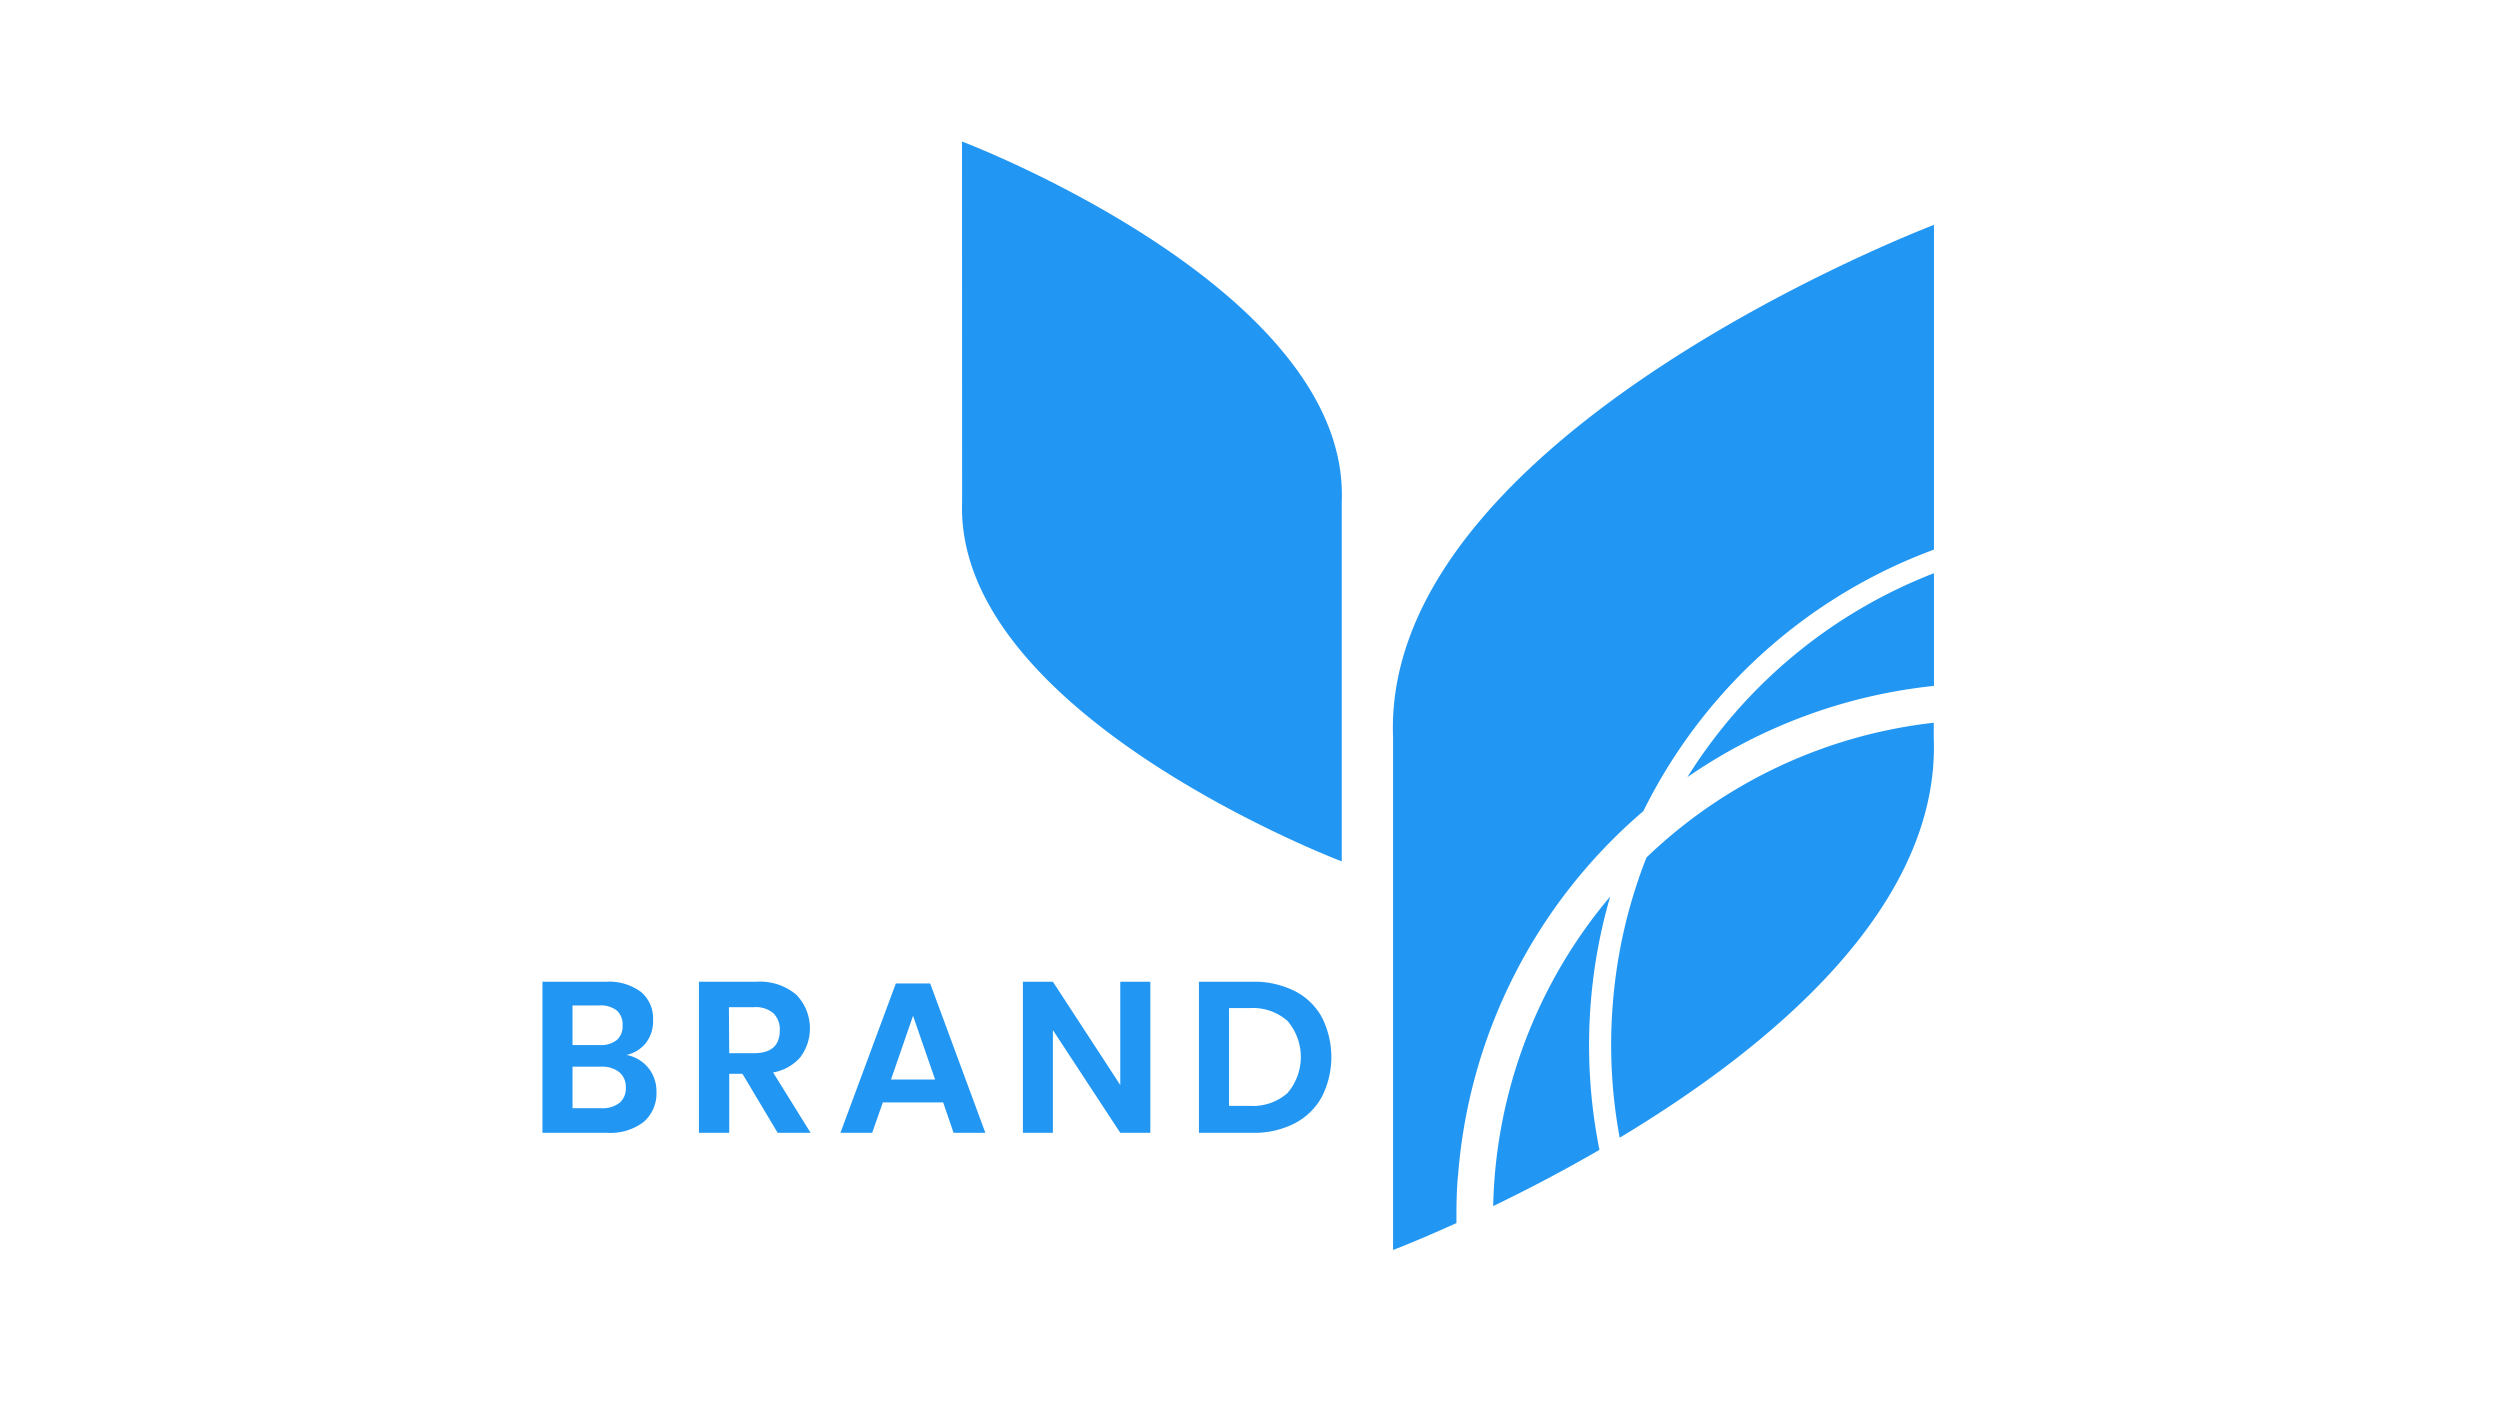 <svg xmlns="http://www.w3.org/2000/svg" width="106" height="60" fill="#2196f3"><path d="M27.488 45.278c.23.285.352.643.346 1.01a1.604 1.604 0 0 1-.537 1.277c-.446.339-1 .504-1.558.466H23v-6.405h2.683a2.284 2.284 0 0 1 1.487.426 1.463 1.463 0 0 1 .52 1.198c.016.353-.095.7-.311.98-.209.254-.496.43-.817.5.363.067.691.26.926.548Zm-3.213-.967h1.147c.26.02.519-.056.729-.213a.761.761 0 0 0 .246-.626.787.787 0 0 0-.243-.625 1.106 1.106 0 0 0-.751-.216h-1.128v1.68Zm1.988 2.456a.796.796 0 0 0 .271-.65.81.81 0 0 0-.277-.658 1.18 1.18 0 0 0-.78-.231h-1.202v1.761h1.218c.274.016.546-.062.77-.222ZM32.972 48.031l-1.492-2.503h-.561v2.503h-1.284v-6.405h2.43a2.39 2.39 0 0 1 1.693.545 2.047 2.047 0 0 1 .18 2.65c-.3.345-.709.575-1.159.65l1.59 2.56h-1.397Zm-2.053-3.376h1.05c.73 0 1.094-.323 1.094-.97a.956.956 0 0 0-.268-.72 1.135 1.135 0 0 0-.826-.26h-1.063l.013 1.95ZM39.99 46.742h-2.558l-.452 1.29h-1.346l2.35-6.334h1.455l2.34 6.333h-1.346l-.443-1.289Zm-.342-.97-.935-2.703-.935 2.703h1.87ZM48.776 48.031H47.5l-2.857-4.355v4.355h-1.272v-6.405h1.272l2.857 4.38v-4.38h1.275v6.405ZM56.05 46.498a2.757 2.757 0 0 1-1.153 1.13c-.555.281-1.17.42-1.792.403h-2.27v-6.405h2.27a3.816 3.816 0 0 1 1.792.395c.488.246.89.636 1.153 1.117a3.735 3.735 0 0 1 0 3.36Zm-1.459-.153a2.352 2.352 0 0 0 0-3.057 2.21 2.21 0 0 0-1.595-.545h-.885v4.146h.885a2.21 2.21 0 0 0 1.595-.544ZM40.789 6S57.24 12.236 56.89 21.26v15.263s-16.439-6.24-16.096-15.263L40.789 6ZM71.547 32.95A22.486 22.486 0 0 1 82 29.082v-4.778a21.467 21.467 0 0 0-10.453 8.646Z"/><path d="M69.68 34.389A22.382 22.382 0 0 1 82 23.303V9.536s-23.43 8.883-22.934 21.733V53s1.044-.397 2.687-1.142c0-.695 0-1.395.075-2.1A22.606 22.606 0 0 1 69.68 34.39Z"/><path d="M67.453 42.462c.123-1.507.397-2.998.82-4.45a21.04 21.04 0 0 0-4.962 13.126 68.028 68.028 0 0 0 4.506-2.384 22.573 22.573 0 0 1-.364-6.292ZM68.385 42.54a21.58 21.58 0 0 0 .29 5.698c6.4-3.846 13.593-9.788 13.316-16.968v-.626a20.972 20.972 0 0 0-12.18 5.713 21.492 21.492 0 0 0-1.426 6.183Z"/></svg>